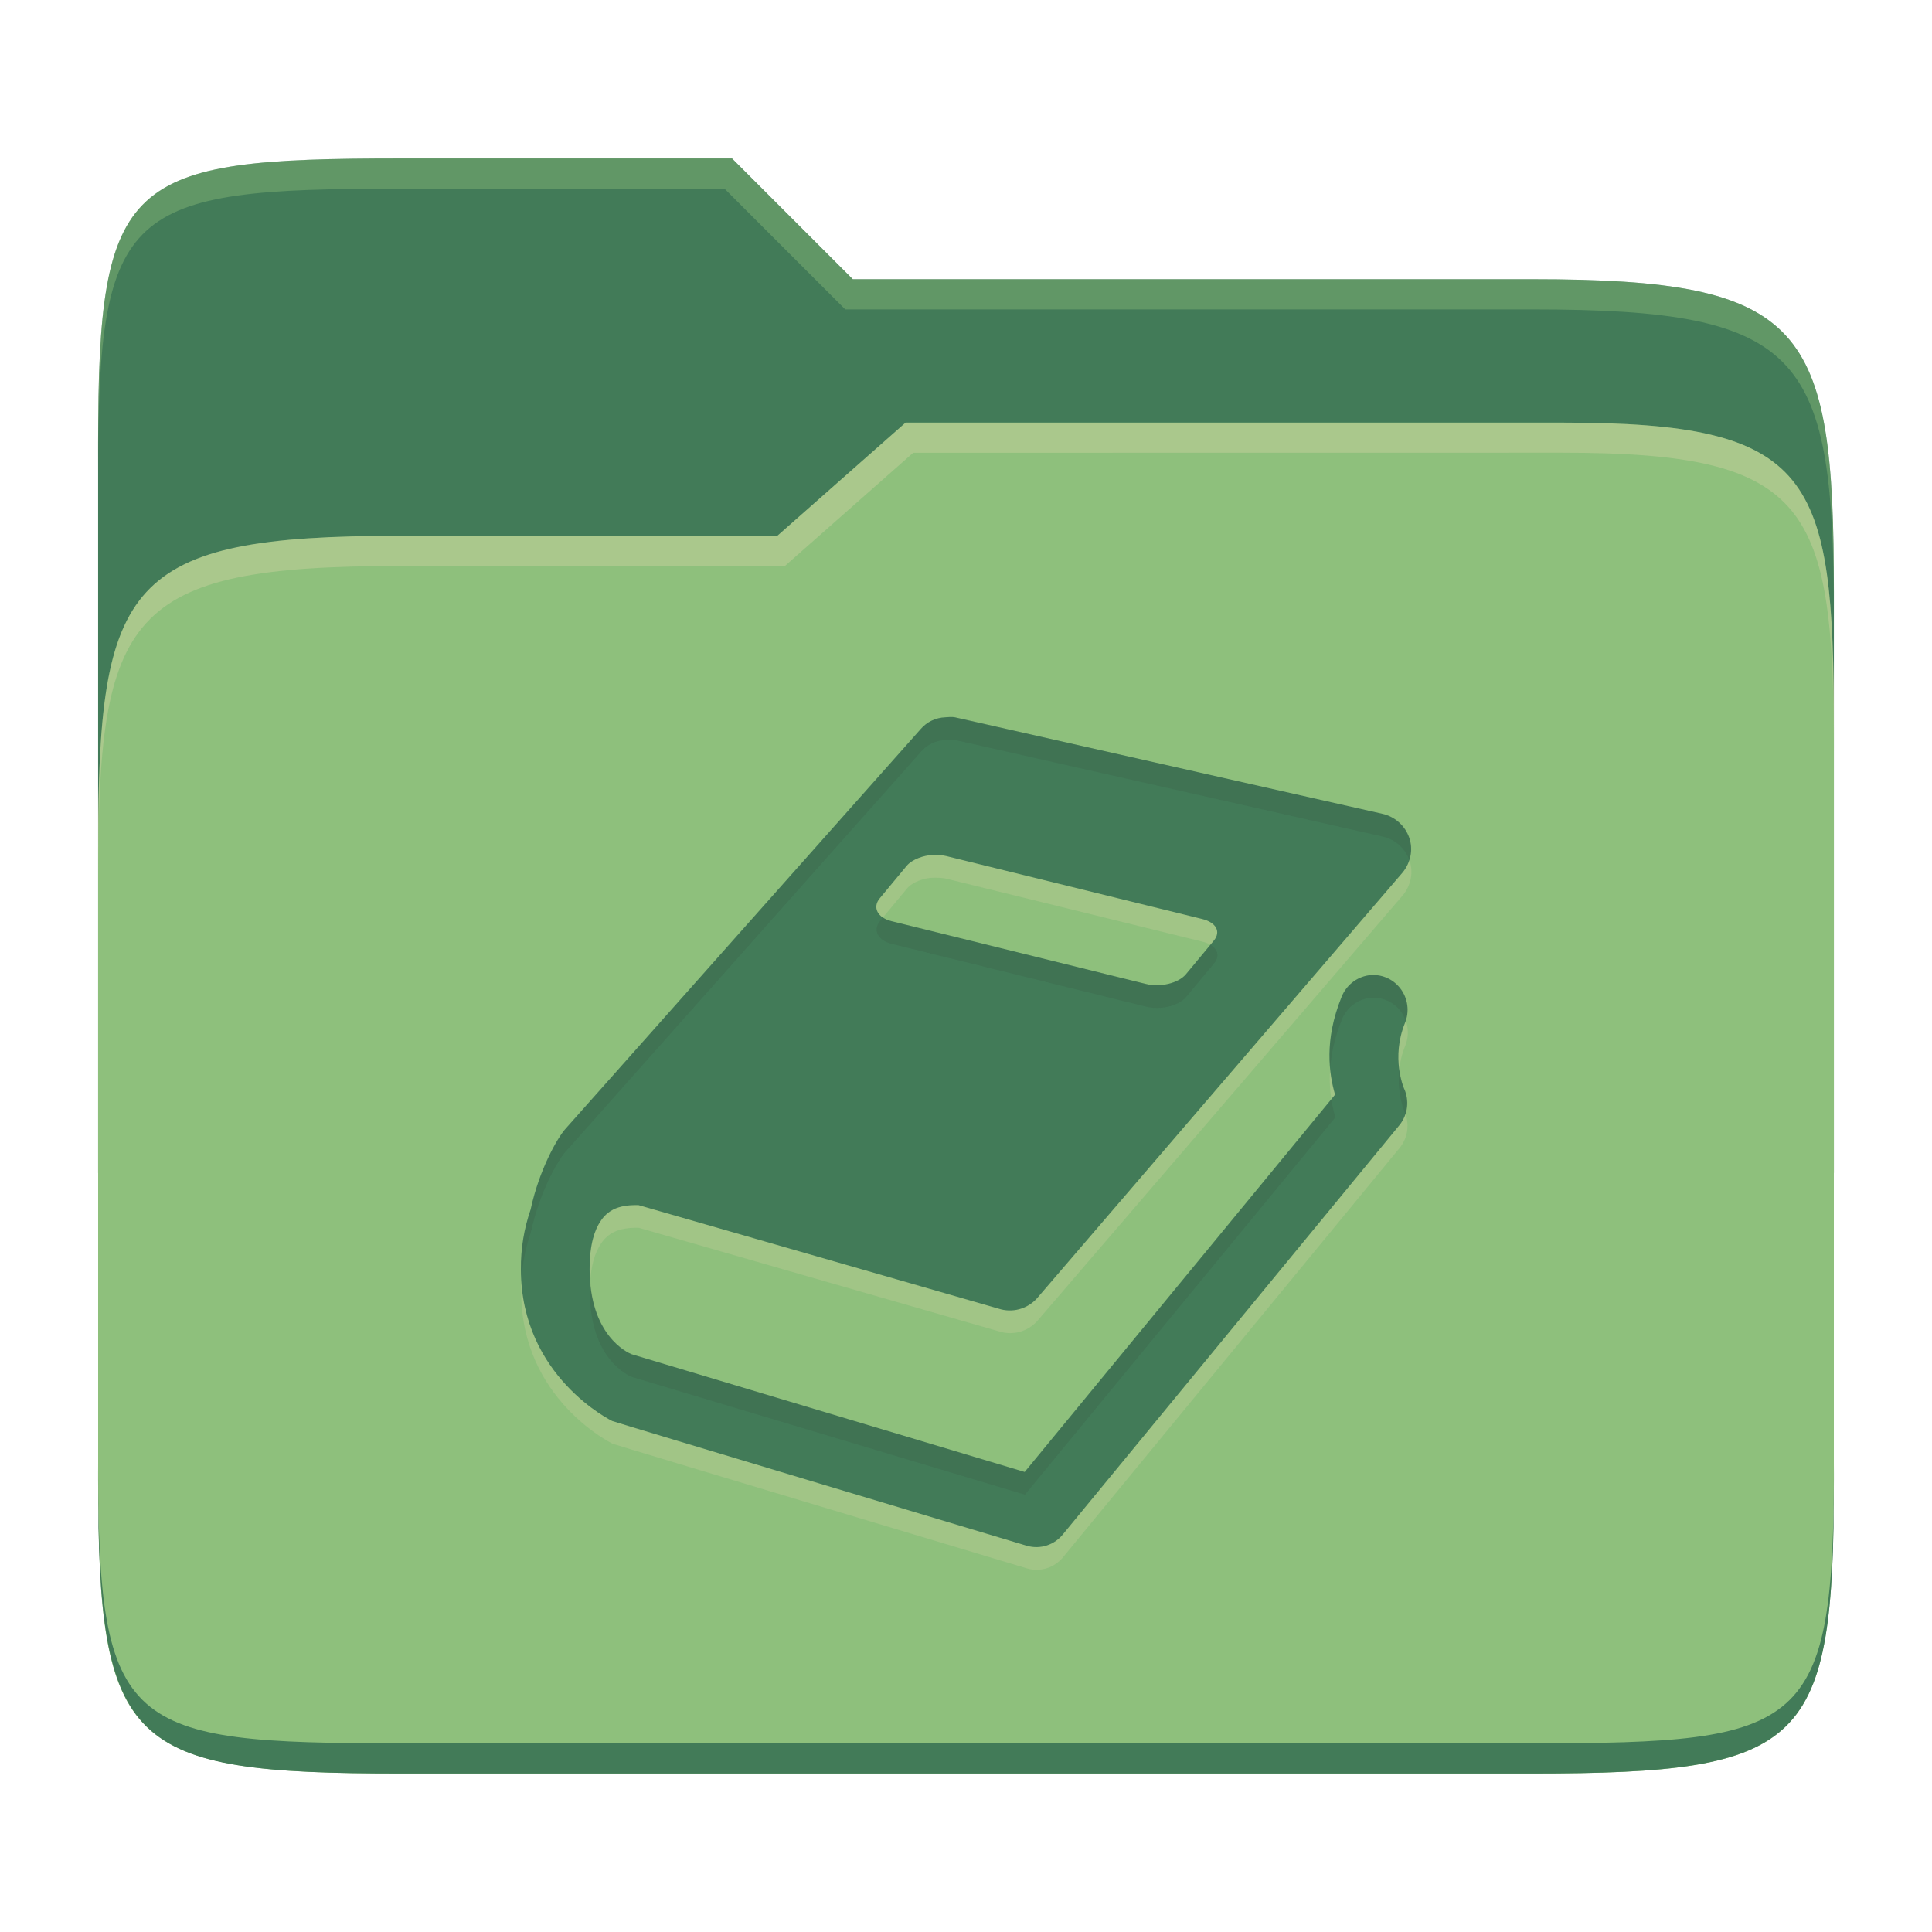 <svg width="256" height="256" version="1.1" xmlns="http://www.w3.org/2000/svg">
  <path d="m53.047 21c-36.322 0-40.047 2.481-40.047 37.772v96.653h230v-77.055c0-35.291-3.678-41.37-40-41.37h-90l-16-16z" fill="#427b58"/>
  <path d="m53 71c-36.338 0-39.996 6.144-39.996 41.397v83.653c0 35.313 3.686 38.951 40.002 38.951h149.99c36.316 0 40-3.639 40-38.951v-99.621c0-33.574-2.687-40.428-36-40.428h-87l-17 15z" fill="#8ec07c"/>
  <path d="m243 193.99c0 35.291-3.653 37.006-39.974 37.006h-150.02c-36.319 0-40.005-1.715-40.005-37v2c0 35.641 4 39 40.005 39h150.02c36.399 0 39.974-3.727 39.974-38.998z" fill="#427b58"/>
  <path d="m120 56-17 15h-50c-36.156 0-39.996 5.917-39.996 41.433v4.141c0-35.295 3.684-41.574 39.996-41.574h51l17-15 86.001-0.011c33.136-0.004 35.999 7.05 35.999 40.591v-4.141c0-33.541-2.649-40.44-36-40.44z" fill="#ebdbb2" opacity=".3"/>
  <path d="m97 21-43.953 1e-6c-36.322 0-40.052 2.451-40.052 37.744v3.91c0-35.291 3.682-37.655 40.005-37.655h43l16 16h91c36.322 0 40 5.989 40 41.281v-3.907c0-35.291-3.678-41.373-40-41.373h-90z" fill="#8ec07c" opacity=".4"/>
  <path d="m125.29 98.054c-1.261 0.039-2.455 0.61-3.275 1.578l-47.116 53.024c-0.981 1.131-3.399 5.262-4.556 10.63-0.878 2.538-1.312 5.21-1.283 7.908 0 14.262 12.105 20.106 12.105 20.106 0.177 0.104 54.938 16.529 54.938 16.529 1.785 0.514 3.694-0.111 4.836-1.585l44.551-54.169c1.106-1.377 1.327-3.282 0.568-4.89 0 0-1.726-4.019 0.147-8.622 0.619-1.526 0.391-3.267-0.612-4.577-0.996-1.309-2.611-1.98-4.233-1.742-1.607 0.253-2.965 1.347-3.562 2.873-2.33 5.761-1.652 10.143-0.855 12.936l-41.131 49.996-52.098-15.604c-0.564-0.231-5.548-2.5-5.548-11.257 0-3.453 0.73-5.284 1.423-6.326 0.553-0.901 1.408-1.563 2.412-1.868 1.003-0.32 2.146-0.32 2.644-0.305l48.042 13.815c1.851 0.461 3.798-0.216 4.984-1.727l48.238-56.177c1.047-1.295 1.408-3.022 0.855-4.599-0.56-1.6-1.91-2.798-3.562-3.164l-56.64-12.787c-0.428-0.089-0.855-0.016-1.276 0zm0.14 18.388 33.882 8.331c1.851 0.446 2.559 1.675 1.563 2.873l-3.702 4.458c-1.01 1.198-3.399 1.742-5.265 1.287l-33.733-8.323c-1.865-0.446-2.559-1.831-1.571-3.022l3.569-4.302c0.744-0.901 2.345-1.407 3.34-1.433 0.995-0.024 1.452 0.024 1.917 0.13z" fill="#ebdbb2" opacity=".2"/>
  <path d="m125.25 95.047c-1.261 0.039-2.455 0.61-3.275 1.578l-47.116 53.024c-0.981 1.131-3.399 5.262-4.556 10.63-0.878 2.538-1.312 5.21-1.283 7.908 0 14.262 12.105 20.106 12.105 20.106 0.177 0.104 54.938 16.529 54.938 16.529 1.785 0.514 3.694-0.111 4.836-1.585l44.551-54.169c1.106-1.377 1.327-3.282 0.568-4.89 0 0-1.726-4.019 0.147-8.622 0.619-1.526 0.391-3.267-0.612-4.577-0.996-1.309-2.611-1.98-4.233-1.742-1.607 0.253-2.965 1.347-3.562 2.873-2.33 5.761-1.652 10.143-0.855 12.936l-41.131 49.996-52.098-15.604c-0.564-0.231-5.548-2.5-5.548-11.257 0-3.453 0.73-5.284 1.423-6.326 0.553-0.901 1.408-1.563 2.412-1.868 1.003-0.32 2.146-0.32 2.644-0.305l48.042 13.815c1.851 0.461 3.798-0.216 4.984-1.727l48.238-56.177c1.047-1.295 1.408-3.022 0.855-4.599-0.56-1.6-1.91-2.798-3.562-3.164l-56.64-12.787c-0.428-0.089-0.855-0.016-1.276 0zm0.14 18.388 33.882 8.331c1.851 0.446 2.559 1.675 1.563 2.873l-3.702 4.458c-1.01 1.198-3.399 1.742-5.265 1.287l-33.733-8.323c-1.865-0.446-2.559-1.831-1.571-3.022l3.569-4.302c0.744-0.901 2.345-1.407 3.34-1.433 0.995-0.024 1.452 0.024 1.917 0.13z" fill="#427b58"/>
  <path d="m125.92 95.015c-0.213 0.009-0.425 0.031-0.635 0.039l2e-3 0.004c-1.261 0.039-2.456 0.61-3.275 1.578l-47.115 53.023c-0.981 1.131-3.4 5.263-4.557 10.631-0.878 2.538-1.312 5.21-1.283 7.908 0 0.39 0.043 0.75 0.061 1.127 0.142-2.058 0.549-4.086 1.223-6.035 1.157-5.368 3.576-9.5 4.557-10.631l47.115-53.023c0.819-0.968 2.015-1.539 3.275-1.578l-2e-3 -0.004c0.42-0.016 0.848-0.089 1.275 0l56.639 12.787c1.642 0.363 2.985 1.55 3.551 3.137 0.31-0.958 0.356-1.99 0.012-2.973-0.56-1.6-1.911-2.799-3.562-3.164l-56.639-12.787c-0.214-0.045-0.428-0.048-0.641-0.039zm-8.922 26.561-0.395 0.475c-0.989 1.191-0.295 2.575 1.57 3.022l33.732 8.324c1.865 0.454 4.255-0.089 5.266-1.287l3.701-4.459c0.763-0.918 0.519-1.851-0.467-2.439l-3.234 3.898c-1.01 1.198-3.4 1.741-5.266 1.287l-33.732-8.324c-0.469-0.112-0.863-0.283-1.176-0.496zm64.967 7.627c-0.201 2e-3 -0.405 0.017-0.607 0.047-1.607 0.253-2.963 1.347-3.561 2.873-1.493 3.692-1.746 6.81-1.529 9.314 0.147-1.872 0.582-3.974 1.529-6.316 0.597-1.526 1.953-2.618 3.561-2.871 1.622-0.238 3.239 0.431 4.234 1.74 0.31 0.404 0.518 0.857 0.678 1.324 0.499-1.464 0.271-3.084-0.678-4.322-0.871-1.146-2.217-1.802-3.627-1.789zm3.463 12.418c-0.378 3.187 0.627 5.568 0.627 5.568 0.075 0.159 0.133 0.324 0.189 0.488 0.382-1.124 0.336-2.376-0.189-3.488 0 0-0.429-0.998-0.627-2.568zm-9.012 4.076-40.605 49.357-52.098-15.604c-0.526-0.215-4.886-2.207-5.479-9.562-0.027 0.427-0.07 0.815-0.07 1.305 0 8.757 4.985 11.025 5.549 11.256l52.098 15.605 41.131-49.996c-0.197-0.69-0.387-1.48-0.525-2.361z" fill="#282828" opacity=".1"/>
</svg>

